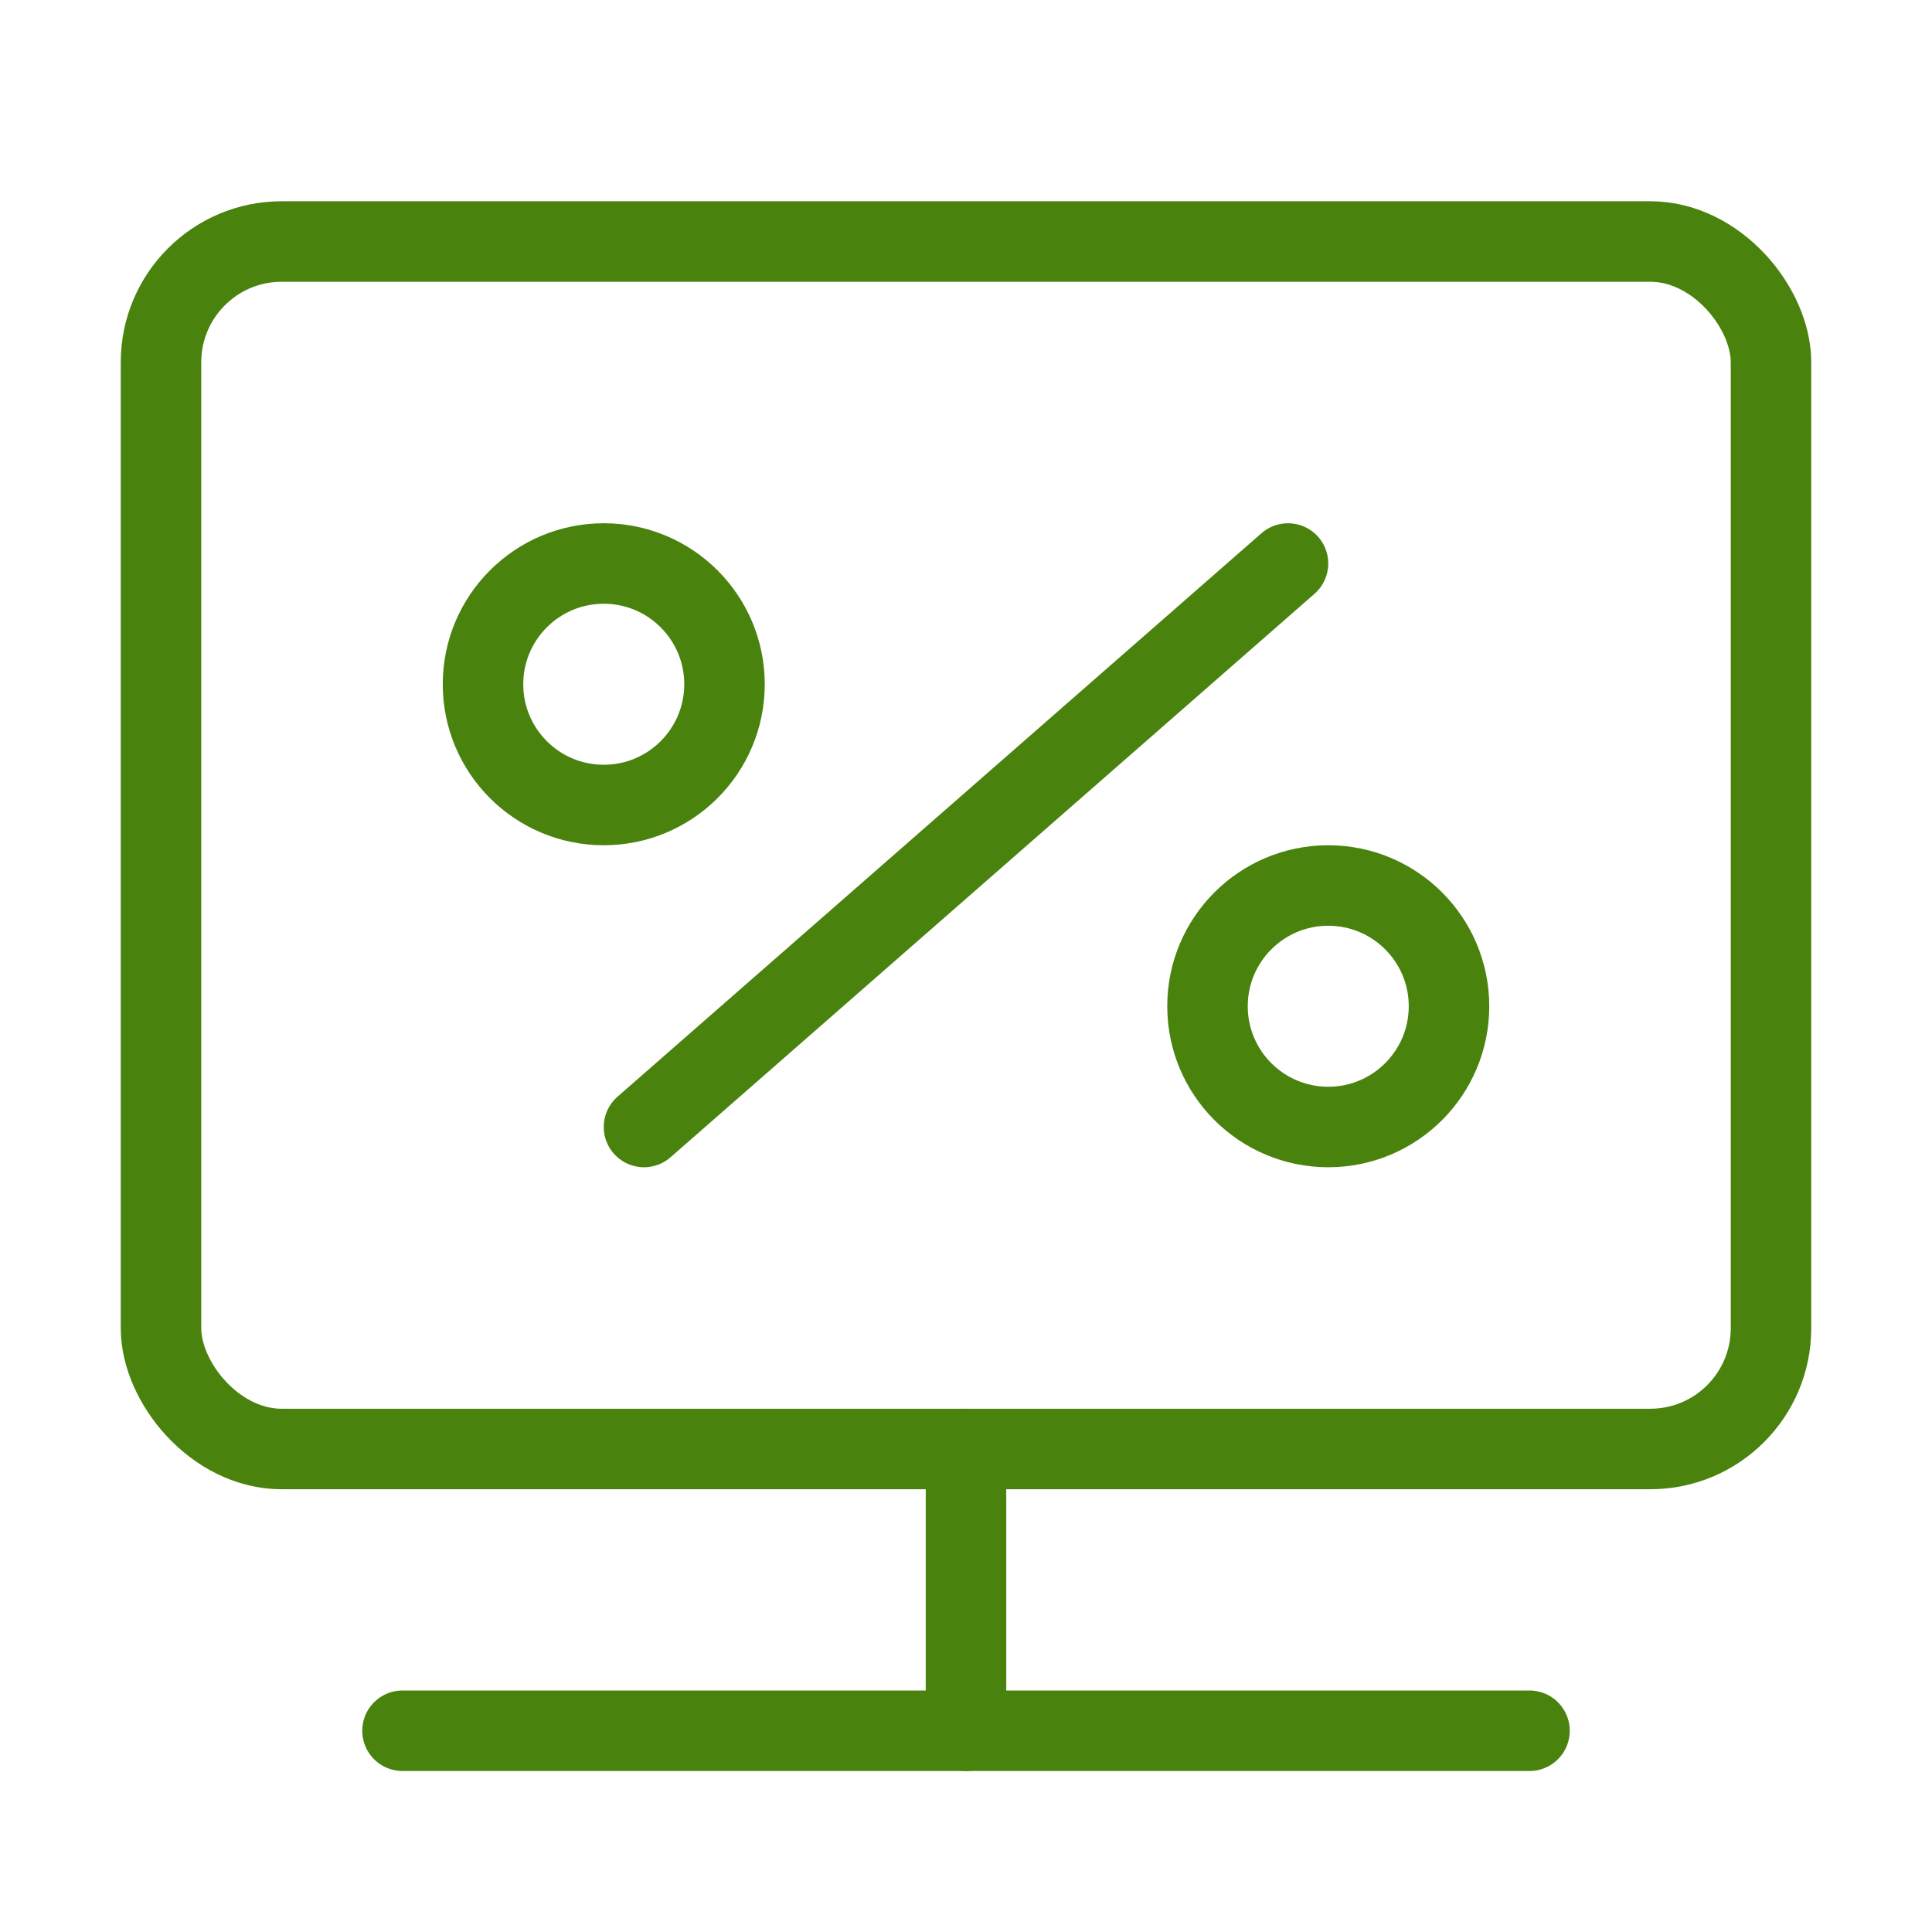 <?xml version="1.0" encoding="UTF-8"?><svg width="30" height="30" viewBox="0 0 48 48" fill="none" xmlns="http://www.w3.org/2000/svg"><rect x="4" y="6" width="40" height="30" rx="3" fill="none" stroke="#49830e" stroke-width="2" stroke-linecap="round" stroke-linejoin="round"/><path d="M24 36V43" stroke="#49830e" stroke-width="2" stroke-linecap="round" stroke-linejoin="round"/><path d="M32 14L16 28" stroke="#49830e" stroke-width="2" stroke-linecap="round" stroke-linejoin="round"/><path d="M10 43H38" stroke="#49830e" stroke-width="2" stroke-linecap="round" stroke-linejoin="round"/><circle cx="15" cy="17" r="3" fill="none" stroke="#49830e" stroke-width="2" stroke-linecap="round" stroke-linejoin="round"/><circle cx="33" cy="25" r="3" fill="none" stroke="#49830e" stroke-width="2" stroke-linecap="round" stroke-linejoin="round"/></svg>